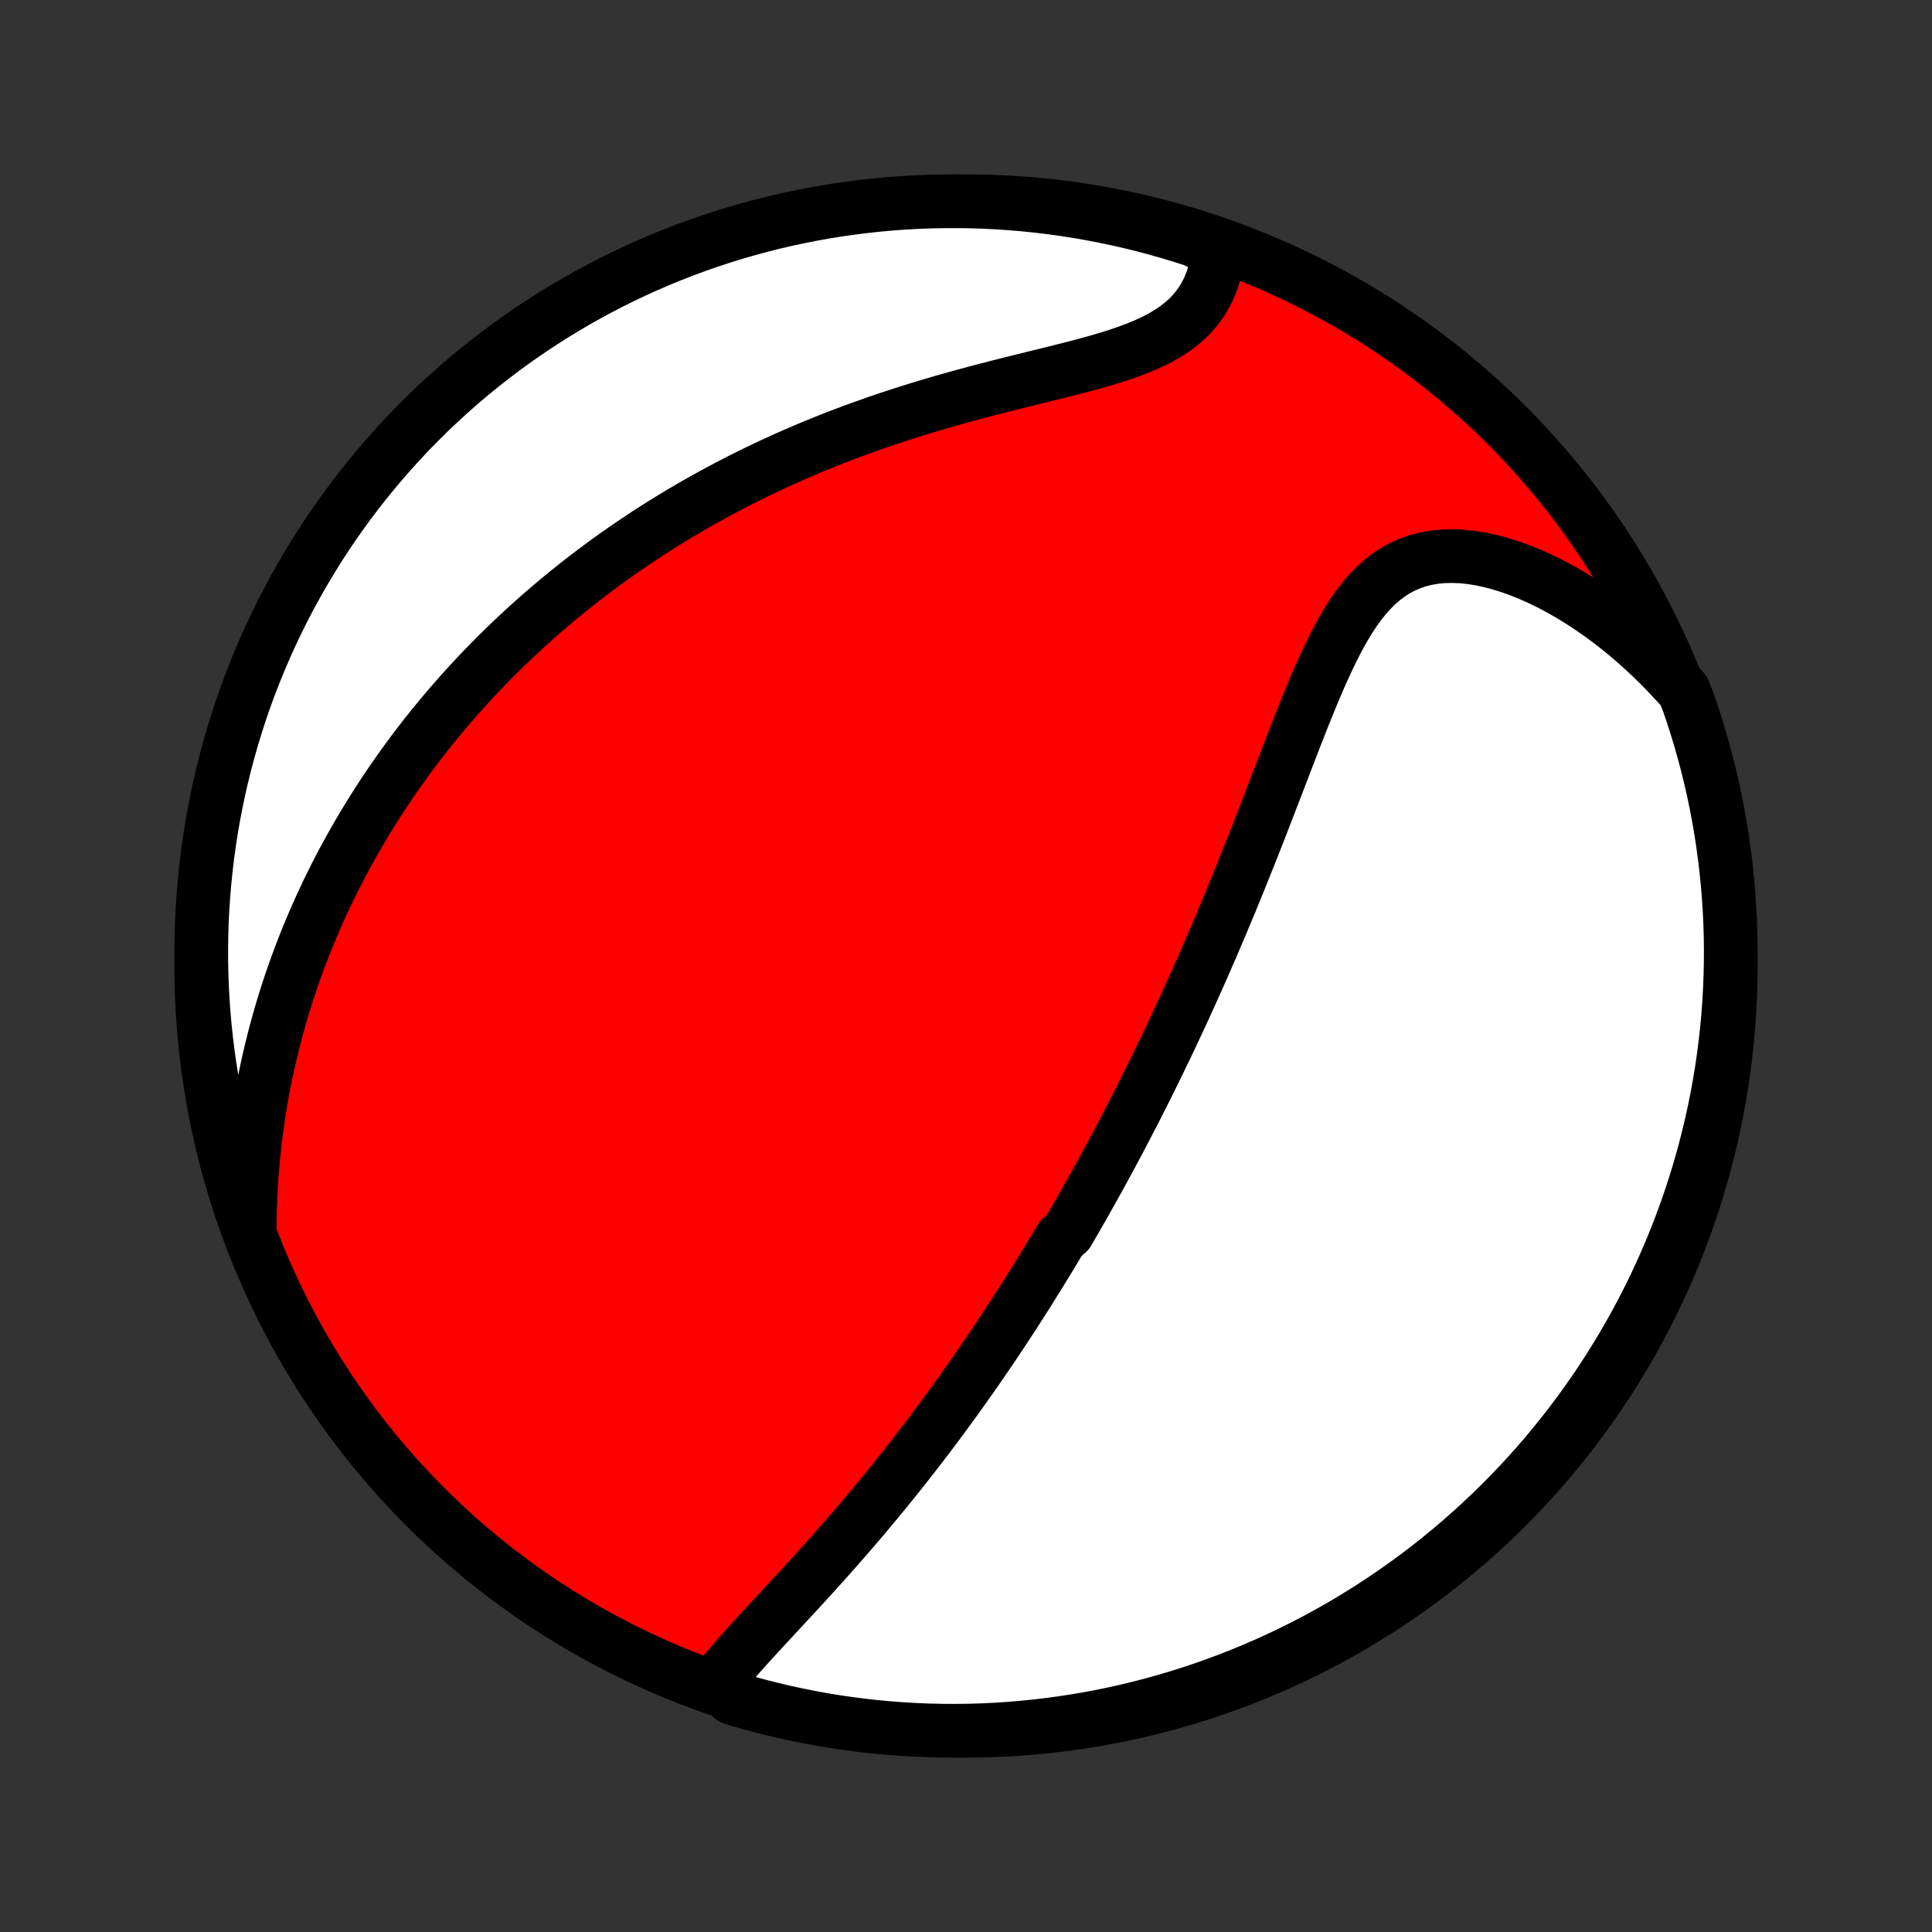 <?xml version="1.0" encoding="utf-8" standalone="no"?>
<!DOCTYPE svg PUBLIC "-//W3C//DTD SVG 1.1//EN"
  "http://www.w3.org/Graphics/SVG/1.1/DTD/svg11.dtd">
<!-- Created with matplotlib (http://matplotlib.org/) -->
<svg height="72pt" version="1.1" viewBox="0 0 72 72" width="72pt" xmlns="http://www.w3.org/2000/svg" xmlns:xlink="http://www.w3.org/1999/xlink">
 <rect x="0" y="0" width="72" height="72" fill="#333333" stroke="none"/>
 <defs>
  <style type="text/css">
*{stroke-linecap:butt;stroke-linejoin:round;}
  </style>
 </defs>
 <g id="figure_1">
  <g id="patch_1">
   <path d="
M0 72
L72 72
L72 0
L0 0
z
" style="fill:none;"/>
  </g>
  <g id="axes_1">
   <g id="PatchCollection_1">
    <defs>
     <path d="
M36 -7.5
C43.558 -7.5 50.808 -10.503 56.153 -15.848
C61.497 -21.192 64.5 -28.442 64.5 -36
C64.5 -43.558 61.497 -50.808 56.153 -56.153
C50.808 -61.497 43.558 -64.5 36 -64.5
C28.442 -64.5 21.192 -61.497 15.848 -56.153
C10.503 -50.808 7.5 -43.558 7.5 -36
C7.5 -28.442 10.503 -21.192 15.848 -15.848
C21.192 -10.503 28.442 -7.5 36 -7.5
z
" id="C0_0_a811fe30f3"/>
     <path d="
M26.688 -9.268
L26.859 -9.493
L27.039 -9.718
L27.226 -9.943
L27.419 -10.168
L27.617 -10.394
L27.82 -10.621
L28.026 -10.848
L28.234 -11.076
L28.445 -11.304
L28.657 -11.533
L28.87 -11.763
L29.083 -11.993
L29.297 -12.224
L29.511 -12.455
L29.725 -12.686
L29.938 -12.918
L30.15 -13.149
L30.361 -13.382
L30.57 -13.614
L30.779 -13.846
L30.986 -14.078
L31.191 -14.31
L31.395 -14.542
L31.596 -14.774
L31.797 -15.006
L31.995 -15.237
L32.191 -15.468
L32.385 -15.699
L32.577 -15.929
L32.768 -16.159
L32.956 -16.388
L33.142 -16.617
L33.327 -16.845
L33.509 -17.073
L33.69 -17.3
L33.868 -17.527
L34.045 -17.753
L34.219 -17.978
L34.392 -18.203
L34.563 -18.427
L34.732 -18.651
L34.9 -18.875
L35.065 -19.097
L35.229 -19.319
L35.391 -19.541
L35.552 -19.762
L35.711 -19.983
L35.868 -20.203
L36.024 -20.422
L36.179 -20.642
L36.332 -20.86
L36.483 -21.079
L36.633 -21.297
L36.782 -21.515
L36.93 -21.732
L37.076 -21.949
L37.221 -22.166
L37.365 -22.383
L37.508 -22.6
L37.649 -22.816
L37.79 -23.032
L37.929 -23.249
L38.068 -23.465
L38.206 -23.681
L38.342 -23.898
L38.478 -24.114
L38.613 -24.331
L38.747 -24.547
L38.881 -24.764
L39.013 -24.982
L39.145 -25.199
L39.276 -25.417
L39.407 -25.635
L39.537 -25.854
L39.795 -26.073
L39.923 -26.293
L40.051 -26.514
L40.178 -26.735
L40.305 -26.956
L40.431 -27.179
L40.557 -27.402
L40.683 -27.626
L40.808 -27.851
L40.933 -28.076
L41.057 -28.303
L41.182 -28.531
L41.306 -28.76
L41.43 -28.99
L41.554 -29.222
L41.678 -29.454
L41.801 -29.688
L41.924 -29.923
L42.047 -30.16
L42.171 -30.398
L42.294 -30.637
L42.417 -30.879
L42.54 -31.122
L42.663 -31.366
L42.786 -31.613
L42.909 -31.861
L43.032 -32.111
L43.155 -32.362
L43.278 -32.616
L43.402 -32.872
L43.525 -33.13
L43.649 -33.39
L43.772 -33.653
L43.896 -33.917
L44.02 -34.184
L44.144 -34.453
L44.268 -34.725
L44.393 -34.999
L44.517 -35.276
L44.642 -35.555
L44.767 -35.837
L44.892 -36.121
L45.017 -36.408
L45.143 -36.697
L45.268 -36.99
L45.394 -37.285
L45.52 -37.582
L45.646 -37.883
L45.773 -38.186
L45.899 -38.492
L46.026 -38.801
L46.153 -39.112
L46.28 -39.427
L46.407 -39.743
L46.535 -40.063
L46.663 -40.385
L46.791 -40.709
L46.919 -41.036
L47.047 -41.366
L47.175 -41.697
L47.304 -42.03
L47.434 -42.366
L47.563 -42.703
L47.693 -43.041
L47.824 -43.381
L47.955 -43.722
L48.086 -44.064
L48.219 -44.406
L48.352 -44.748
L48.486 -45.09
L48.622 -45.431
L48.759 -45.771
L48.898 -46.109
L49.04 -46.444
L49.183 -46.777
L49.33 -47.106
L49.48 -47.431
L49.633 -47.75
L49.791 -48.062
L49.954 -48.368
L50.123 -48.665
L50.298 -48.952
L50.481 -49.229
L50.672 -49.493
L50.871 -49.744
L51.08 -49.98
L51.3 -50.2
L51.531 -50.402
L51.773 -50.586
L52.027 -50.749
L52.294 -50.892
L52.573 -51.012
L52.863 -51.111
L53.166 -51.186
L53.479 -51.239
L53.802 -51.269
L54.135 -51.276
L54.476 -51.262
L54.824 -51.226
L55.178 -51.169
L55.537 -51.092
L55.9 -50.996
L56.266 -50.882
L56.634 -50.751
L57.002 -50.603
L57.37 -50.44
L57.737 -50.261
L58.103 -50.069
L58.466 -49.863
L58.825 -49.645
L59.181 -49.415
L59.533 -49.174
L59.88 -48.922
L60.222 -48.66
L60.559 -48.389
L60.889 -48.108
L61.214 -47.82
L61.531 -47.523
L61.843 -47.219
L62.147 -46.908
L62.444 -46.59
L62.744 -46.266
L62.912 -45.849
L63.072 -45.38
L63.223 -44.909
L63.366 -44.435
L63.501 -43.959
L63.627 -43.48
L63.745 -42.999
L63.855 -42.516
L63.956 -42.031
L64.048 -41.544
L64.132 -41.055
L64.207 -40.565
L64.274 -40.073
L64.332 -39.58
L64.382 -39.086
L64.423 -38.591
L64.455 -38.095
L64.479 -37.599
L64.494 -37.102
L64.5 -36.605
L64.497 -36.108
L64.486 -35.61
L64.466 -35.113
L64.438 -34.616
L64.401 -34.119
L64.355 -33.623
L64.3 -33.128
L64.237 -32.634
L64.166 -32.14
L64.085 -31.648
L63.997 -31.157
L63.899 -30.668
L63.794 -30.18
L63.679 -29.694
L63.557 -29.21
L63.425 -28.728
L63.286 -28.248
L63.138 -27.77
L62.982 -27.296
L62.818 -26.823
L62.645 -26.354
L62.465 -25.887
L62.276 -25.424
L62.08 -24.963
L61.875 -24.506
L61.663 -24.053
L61.442 -23.603
L61.214 -23.157
L60.979 -22.715
L60.735 -22.277
L60.484 -21.843
L60.226 -21.414
L59.961 -20.989
L59.688 -20.568
L59.407 -20.152
L59.12 -19.741
L58.826 -19.335
L58.524 -18.934
L58.216 -18.539
L57.901 -18.148
L57.58 -17.763
L57.252 -17.384
L56.917 -17.01
L56.576 -16.642
L56.228 -16.28
L55.875 -15.924
L55.516 -15.574
L55.15 -15.23
L54.779 -14.893
L54.402 -14.562
L54.019 -14.237
L53.631 -13.919
L53.238 -13.608
L52.839 -13.304
L52.435 -13.007
L52.026 -12.716
L51.612 -12.433
L51.194 -12.157
L50.771 -11.888
L50.343 -11.626
L49.911 -11.372
L49.475 -11.126
L49.035 -10.887
L48.59 -10.655
L48.142 -10.432
L47.69 -10.216
L47.235 -10.008
L46.776 -9.808
L46.314 -9.616
L45.849 -9.432
L45.38 -9.256
L44.909 -9.088
L44.435 -8.928
L43.959 -8.777
L43.48 -8.634
L42.999 -8.499
L42.516 -8.373
L42.031 -8.255
L41.544 -8.145
L41.055 -8.044
L40.565 -7.952
L40.073 -7.868
L39.58 -7.793
L39.086 -7.726
L38.591 -7.668
L38.095 -7.618
L37.599 -7.577
L37.102 -7.545
L36.605 -7.521
L36.108 -7.506
L35.61 -7.5
L35.113 -7.503
L34.616 -7.514
L34.119 -7.534
L33.623 -7.562
L33.128 -7.599
L32.634 -7.645
L32.14 -7.7
L31.648 -7.763
L31.157 -7.834
L30.668 -7.914
L30.18 -8.003
L29.694 -8.101
L29.21 -8.206
L28.728 -8.321
L28.248 -8.443
L27.77 -8.575
L27.296 -8.714
z
" id="C0_1_40df3037b3"/>
     <path d="
M9.304 -26.079
L9.308 -26.515
L9.317 -26.947
L9.333 -27.375
L9.354 -27.798
L9.382 -28.216
L9.415 -28.63
L9.454 -29.039
L9.498 -29.443
L9.547 -29.842
L9.602 -30.236
L9.661 -30.625
L9.724 -31.01
L9.792 -31.389
L9.865 -31.764
L9.941 -32.133
L10.021 -32.498
L10.106 -32.859
L10.194 -33.214
L10.285 -33.565
L10.38 -33.911
L10.478 -34.253
L10.579 -34.591
L10.684 -34.924
L10.791 -35.252
L10.901 -35.577
L11.014 -35.898
L11.13 -36.214
L11.248 -36.527
L11.368 -36.836
L11.491 -37.141
L11.617 -37.442
L11.745 -37.74
L11.875 -38.034
L12.007 -38.325
L12.141 -38.612
L12.277 -38.896
L12.416 -39.177
L12.556 -39.455
L12.699 -39.73
L12.843 -40.002
L12.99 -40.271
L13.138 -40.537
L13.288 -40.8
L13.44 -41.061
L13.594 -41.32
L13.75 -41.575
L13.907 -41.829
L14.067 -42.08
L14.228 -42.329
L14.391 -42.575
L14.556 -42.82
L14.723 -43.062
L14.892 -43.302
L15.062 -43.54
L15.235 -43.777
L15.409 -44.011
L15.585 -44.244
L15.764 -44.475
L15.944 -44.704
L16.126 -44.932
L16.311 -45.158
L16.497 -45.382
L16.686 -45.605
L16.877 -45.826
L17.069 -46.046
L17.264 -46.265
L17.462 -46.482
L17.662 -46.698
L17.863 -46.913
L18.068 -47.126
L18.275 -47.338
L18.484 -47.549
L18.696 -47.759
L18.91 -47.968
L19.128 -48.176
L19.348 -48.382
L19.57 -48.588
L19.796 -48.792
L20.024 -48.996
L20.255 -49.198
L20.49 -49.399
L20.727 -49.6
L20.968 -49.799
L21.212 -49.998
L21.459 -50.195
L21.709 -50.391
L21.963 -50.587
L22.221 -50.781
L22.482 -50.975
L22.746 -51.167
L23.015 -51.358
L23.287 -51.549
L23.563 -51.738
L23.843 -51.926
L24.127 -52.113
L24.415 -52.299
L24.708 -52.483
L25.004 -52.666
L25.305 -52.849
L25.61 -53.029
L25.92 -53.209
L26.234 -53.386
L26.553 -53.563
L26.876 -53.737
L27.204 -53.911
L27.537 -54.082
L27.874 -54.252
L28.216 -54.42
L28.563 -54.586
L28.915 -54.749
L29.271 -54.911
L29.632 -55.071
L29.998 -55.228
L30.368 -55.383
L30.743 -55.536
L31.123 -55.686
L31.507 -55.833
L31.896 -55.978
L32.289 -56.12
L32.685 -56.26
L33.086 -56.396
L33.491 -56.529
L33.899 -56.66
L34.31 -56.788
L34.724 -56.912
L35.141 -57.034
L35.559 -57.153
L35.98 -57.269
L36.401 -57.382
L36.824 -57.493
L37.246 -57.601
L37.668 -57.708
L38.089 -57.812
L38.508 -57.916
L38.923 -58.018
L39.335 -58.12
L39.742 -58.222
L40.143 -58.325
L40.537 -58.43
L40.923 -58.537
L41.298 -58.648
L41.663 -58.762
L42.016 -58.882
L42.355 -59.009
L42.679 -59.142
L42.988 -59.284
L43.279 -59.435
L43.552 -59.595
L43.806 -59.766
L44.041 -59.947
L44.257 -60.138
L44.453 -60.34
L44.629 -60.553
L44.787 -60.775
L44.925 -61.007
L45.046 -61.247
L45.148 -61.494
L45.234 -61.749
L45.304 -62.01
L45.359 -62.275
L45.399 -62.545
L44.979 -62.818
L44.506 -63.048
L44.03 -63.201
L43.551 -63.345
L43.071 -63.481
L42.588 -63.609
L42.103 -63.728
L41.616 -63.839
L41.127 -63.941
L40.637 -64.035
L40.146 -64.12
L39.653 -64.197
L39.159 -64.265
L38.664 -64.324
L38.169 -64.375
L37.673 -64.417
L37.176 -64.451
L36.679 -64.476
L36.181 -64.492
L35.684 -64.499
L35.187 -64.498
L34.69 -64.488
L34.193 -64.47
L33.697 -64.443
L33.201 -64.407
L32.707 -64.362
L32.213 -64.309
L31.721 -64.247
L31.23 -64.177
L30.74 -64.098
L30.252 -64.01
L29.766 -63.914
L29.281 -63.81
L28.799 -63.697
L28.319 -63.575
L27.841 -63.445
L27.366 -63.307
L26.893 -63.161
L26.423 -63.006
L25.956 -62.843
L25.492 -62.672
L25.031 -62.492
L24.574 -62.305
L24.12 -62.109
L23.67 -61.906
L23.223 -61.695
L22.78 -61.475
L22.342 -61.249
L21.907 -61.014
L21.477 -60.772
L21.051 -60.522
L20.63 -60.265
L20.214 -60
L19.802 -59.728
L19.395 -59.449
L18.993 -59.163
L18.597 -58.87
L18.206 -58.569
L17.82 -58.262
L17.439 -57.948
L17.065 -57.628
L16.696 -57.3
L16.333 -56.967
L15.976 -56.627
L15.625 -56.28
L15.28 -55.928
L14.942 -55.569
L14.61 -55.205
L14.285 -54.834
L13.966 -54.458
L13.654 -54.076
L13.348 -53.689
L13.05 -53.296
L12.759 -52.898
L12.474 -52.495
L12.197 -52.087
L11.927 -51.674
L11.665 -51.256
L11.409 -50.834
L11.162 -50.407
L10.922 -49.975
L10.689 -49.54
L10.464 -49.1
L10.247 -48.656
L10.038 -48.209
L9.837 -47.757
L9.644 -47.303
L9.458 -46.844
L9.281 -46.383
L9.112 -45.918
L8.951 -45.45
L8.799 -44.979
L8.655 -44.506
L8.519 -44.03
L8.391 -43.551
L8.272 -43.071
L8.161 -42.588
L8.059 -42.103
L7.965 -41.616
L7.88 -41.127
L7.803 -40.637
L7.735 -40.146
L7.676 -39.653
L7.625 -39.159
L7.583 -38.664
L7.549 -38.169
L7.524 -37.673
L7.508 -37.176
L7.501 -36.679
L7.502 -36.181
L7.512 -35.684
L7.53 -35.187
L7.557 -34.69
L7.593 -34.193
L7.638 -33.697
L7.691 -33.201
L7.753 -32.707
L7.823 -32.213
L7.902 -31.721
L7.99 -31.23
L8.086 -30.74
L8.19 -30.252
L8.303 -29.766
L8.425 -29.281
L8.555 -28.799
L8.693 -28.319
L8.839 -27.841
L8.994 -27.366
z
" id="C0_2_d08a0dc0ec"/>
    </defs>
    <g clip-path="url(#p1bffca34e9)">
     <use style="fill:#ff0000;stroke:#000000;stroke-width:2.0;" x="0.0" xlink:href="#C0_0_a811fe30f3" y="72.0"/>
    </g>
    <g clip-path="url(#p1bffca34e9)">
     <use style="fill:#ffffff;stroke:#000000;stroke-width:2.0;" x="0.0" xlink:href="#C0_1_40df3037b3" y="72.0"/>
    </g>
    <g clip-path="url(#p1bffca34e9)">
     <use style="fill:#ffffff;stroke:#000000;stroke-width:2.0;" x="0.0" xlink:href="#C0_2_d08a0dc0ec" y="72.0"/>
    </g>
   </g>
  </g>
 </g>
 <defs>
  <clipPath id="p1bffca34e9">
   <rect height="72.0" width="72.0" x="0.0" y="0.0"/>
  </clipPath>
 </defs>
</svg>
